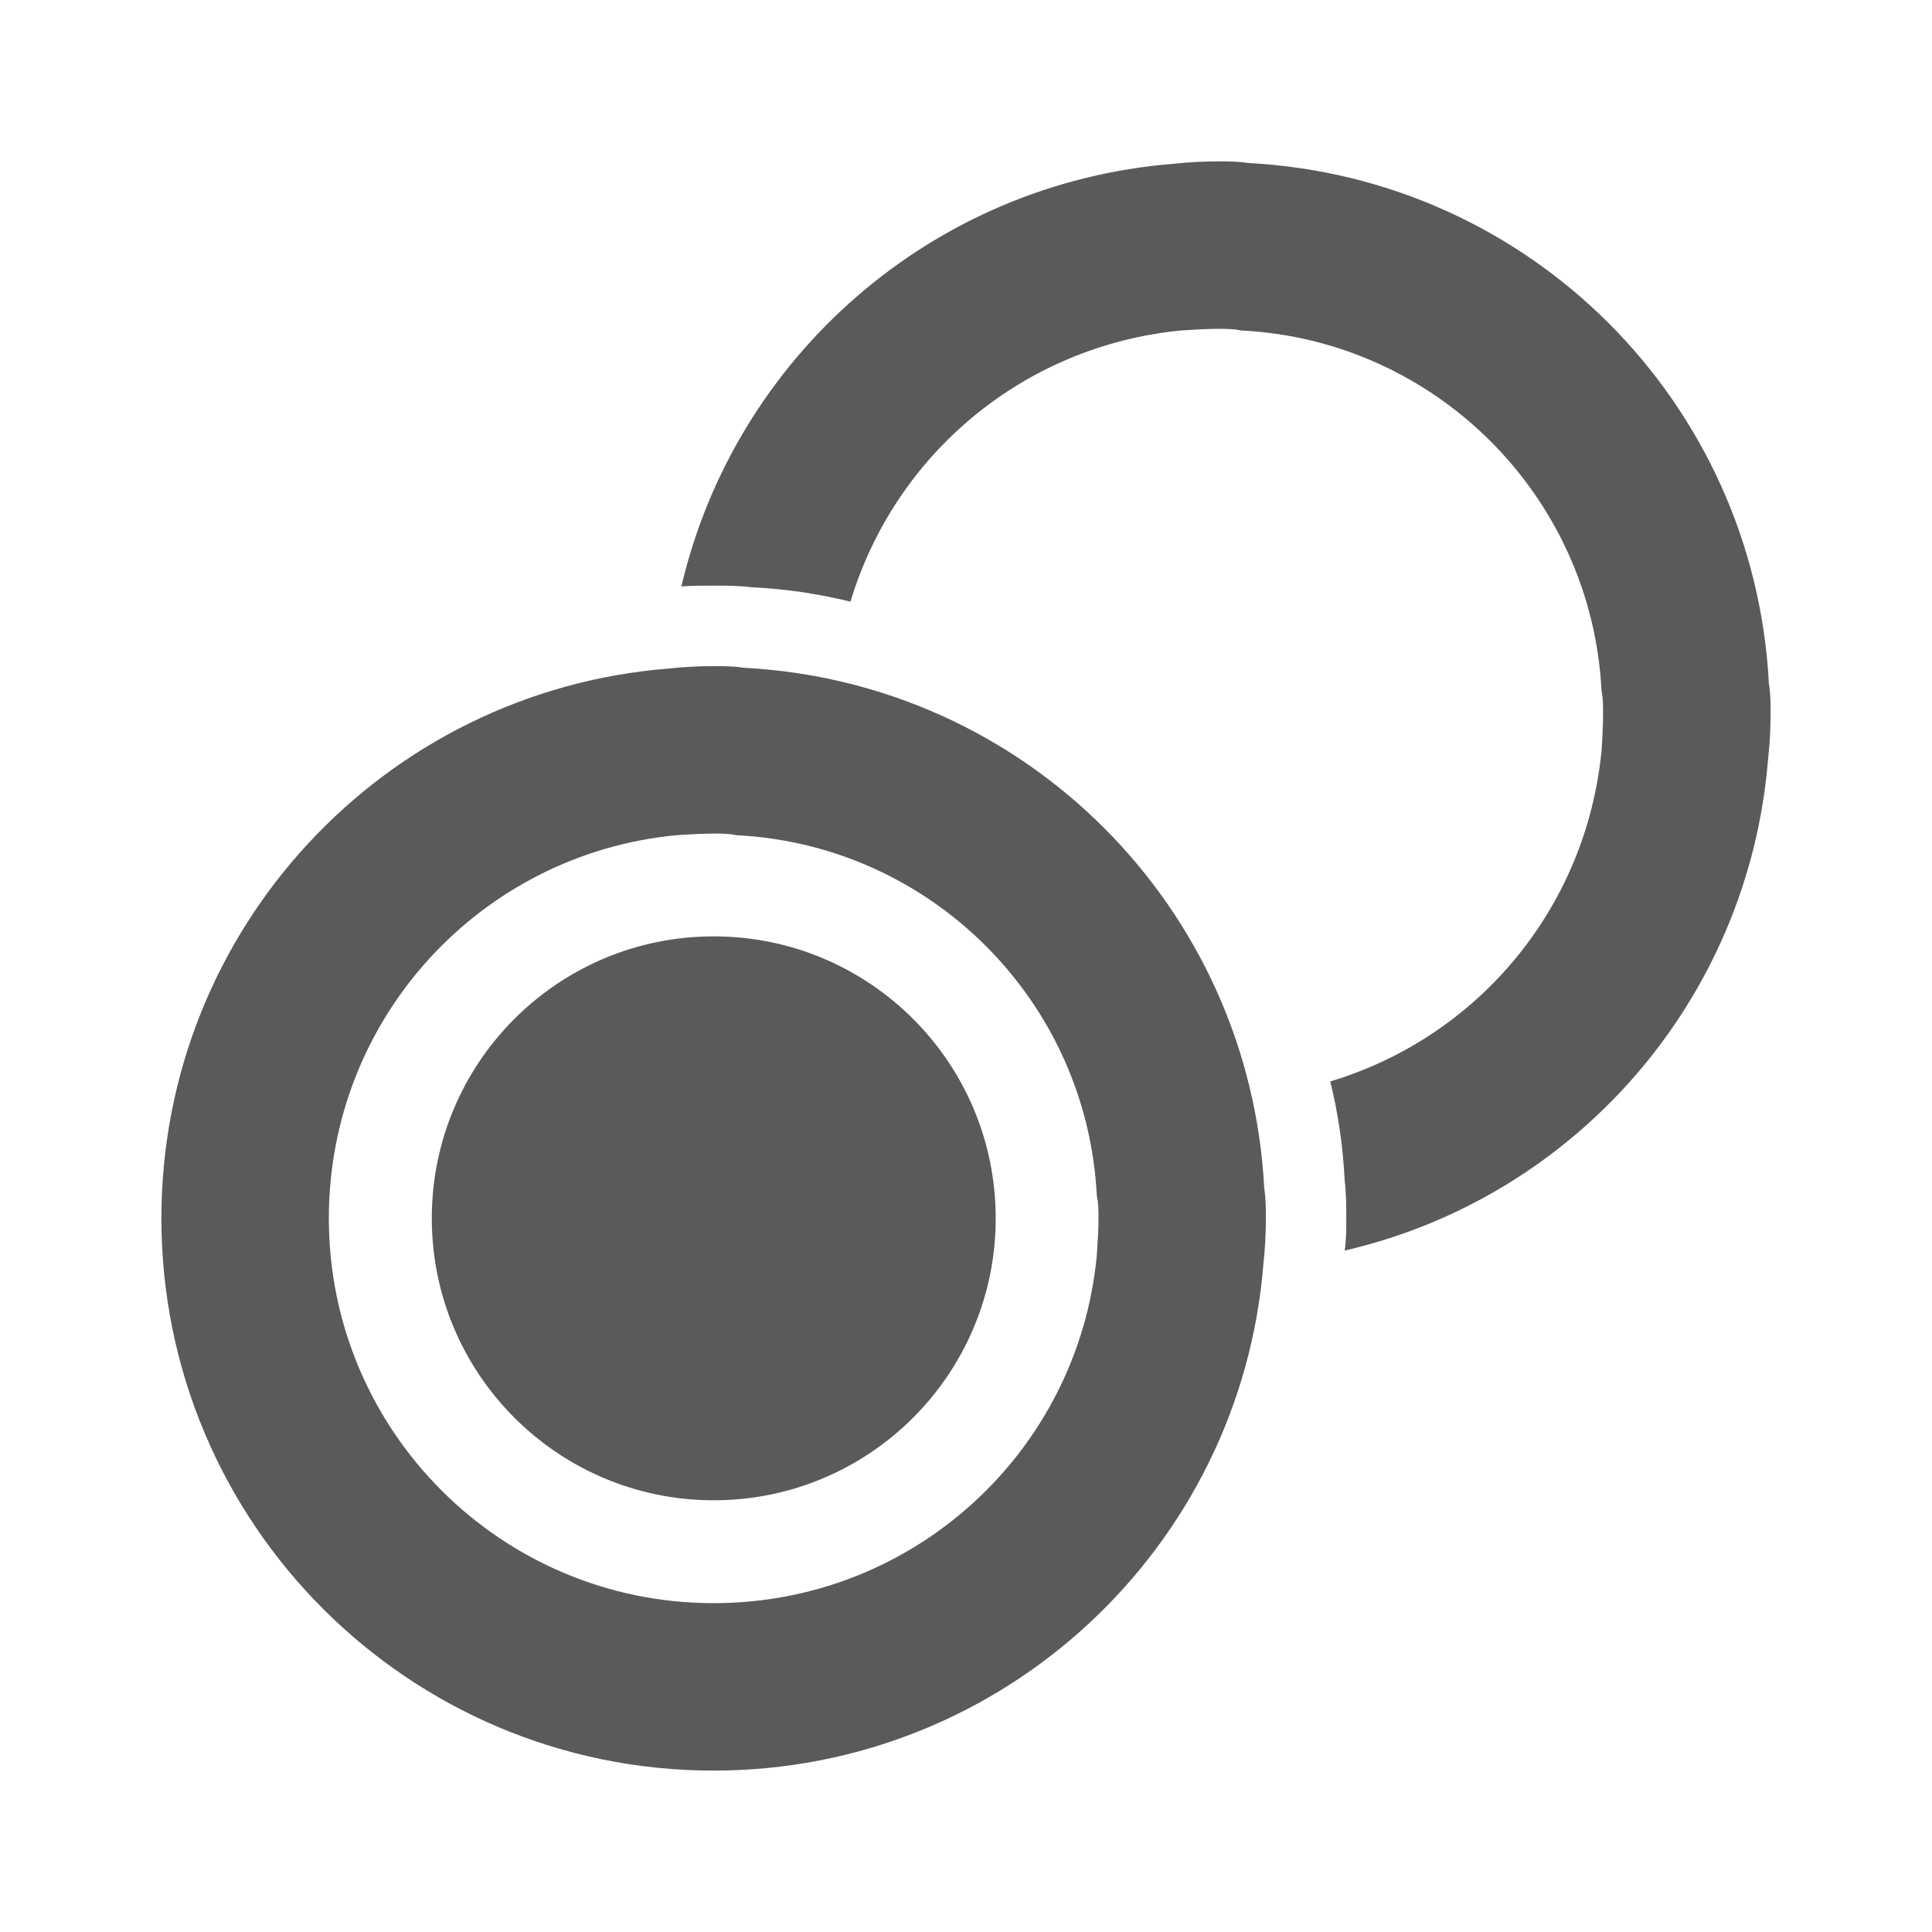<svg width="24" height="24" viewBox="0 0 24 24" fill="none" xmlns="http://www.w3.org/2000/svg">
<g id="component_radio_button">
<path id="Shape" fill-rule="evenodd" clip-rule="evenodd" d="M21.974 8.495C21.794 4.995 19.004 2.205 15.504 2.025C15.384 2.005 15.254 2.005 15.134 2.005C14.945 2.005 14.754 2.015 14.575 2.035C11.575 2.275 9.134 4.435 8.464 7.285C8.594 7.275 8.724 7.275 8.865 7.275C9.014 7.275 9.174 7.275 9.334 7.295C9.754 7.315 10.164 7.375 10.565 7.474C11.115 5.645 12.714 4.295 14.674 4.105C14.825 4.095 14.985 4.085 15.134 4.085C15.235 4.085 15.325 4.085 15.414 4.105C17.834 4.224 19.775 6.165 19.895 8.585C19.914 8.675 19.914 8.765 19.914 8.865C19.914 9.015 19.905 9.175 19.895 9.325C19.704 11.285 18.355 12.885 16.525 13.434C16.624 13.835 16.684 14.245 16.704 14.665C16.724 14.825 16.724 14.985 16.724 15.135C16.724 15.274 16.724 15.405 16.704 15.535C19.565 14.875 21.724 12.425 21.964 9.425C21.985 9.245 21.995 9.055 21.995 8.865C21.995 8.745 21.995 8.615 21.974 8.495ZM13.625 15.595C13.396 18.025 11.355 19.915 8.865 19.915C6.225 19.915 4.085 17.775 4.085 15.135C4.085 12.645 5.975 10.605 8.405 10.375C8.555 10.365 8.715 10.355 8.865 10.355C8.965 10.355 9.055 10.355 9.146 10.375C11.565 10.495 13.505 12.435 13.625 14.855C13.646 14.946 13.646 15.035 13.646 15.135C13.646 15.282 13.635 15.44 13.625 15.587L13.625 15.595ZM15.705 14.765C15.525 11.265 12.735 8.475 9.235 8.295C9.115 8.275 8.985 8.275 8.865 8.275C8.675 8.275 8.485 8.285 8.305 8.305C4.775 8.585 2.005 11.535 2.005 15.135C2.005 18.925 5.075 21.995 8.865 21.995C12.465 21.995 15.415 19.225 15.695 15.696C15.715 15.515 15.725 15.325 15.725 15.135C15.725 15.015 15.725 14.885 15.705 14.765ZM8.866 18.637C10.801 18.637 12.369 17.069 12.369 15.134C12.369 13.199 10.801 11.632 8.866 11.632C6.932 11.632 5.364 13.199 5.364 15.134C5.364 17.069 6.932 18.637 8.866 18.637Z" fill="#5A5A5A"/>
</g>
</svg>
